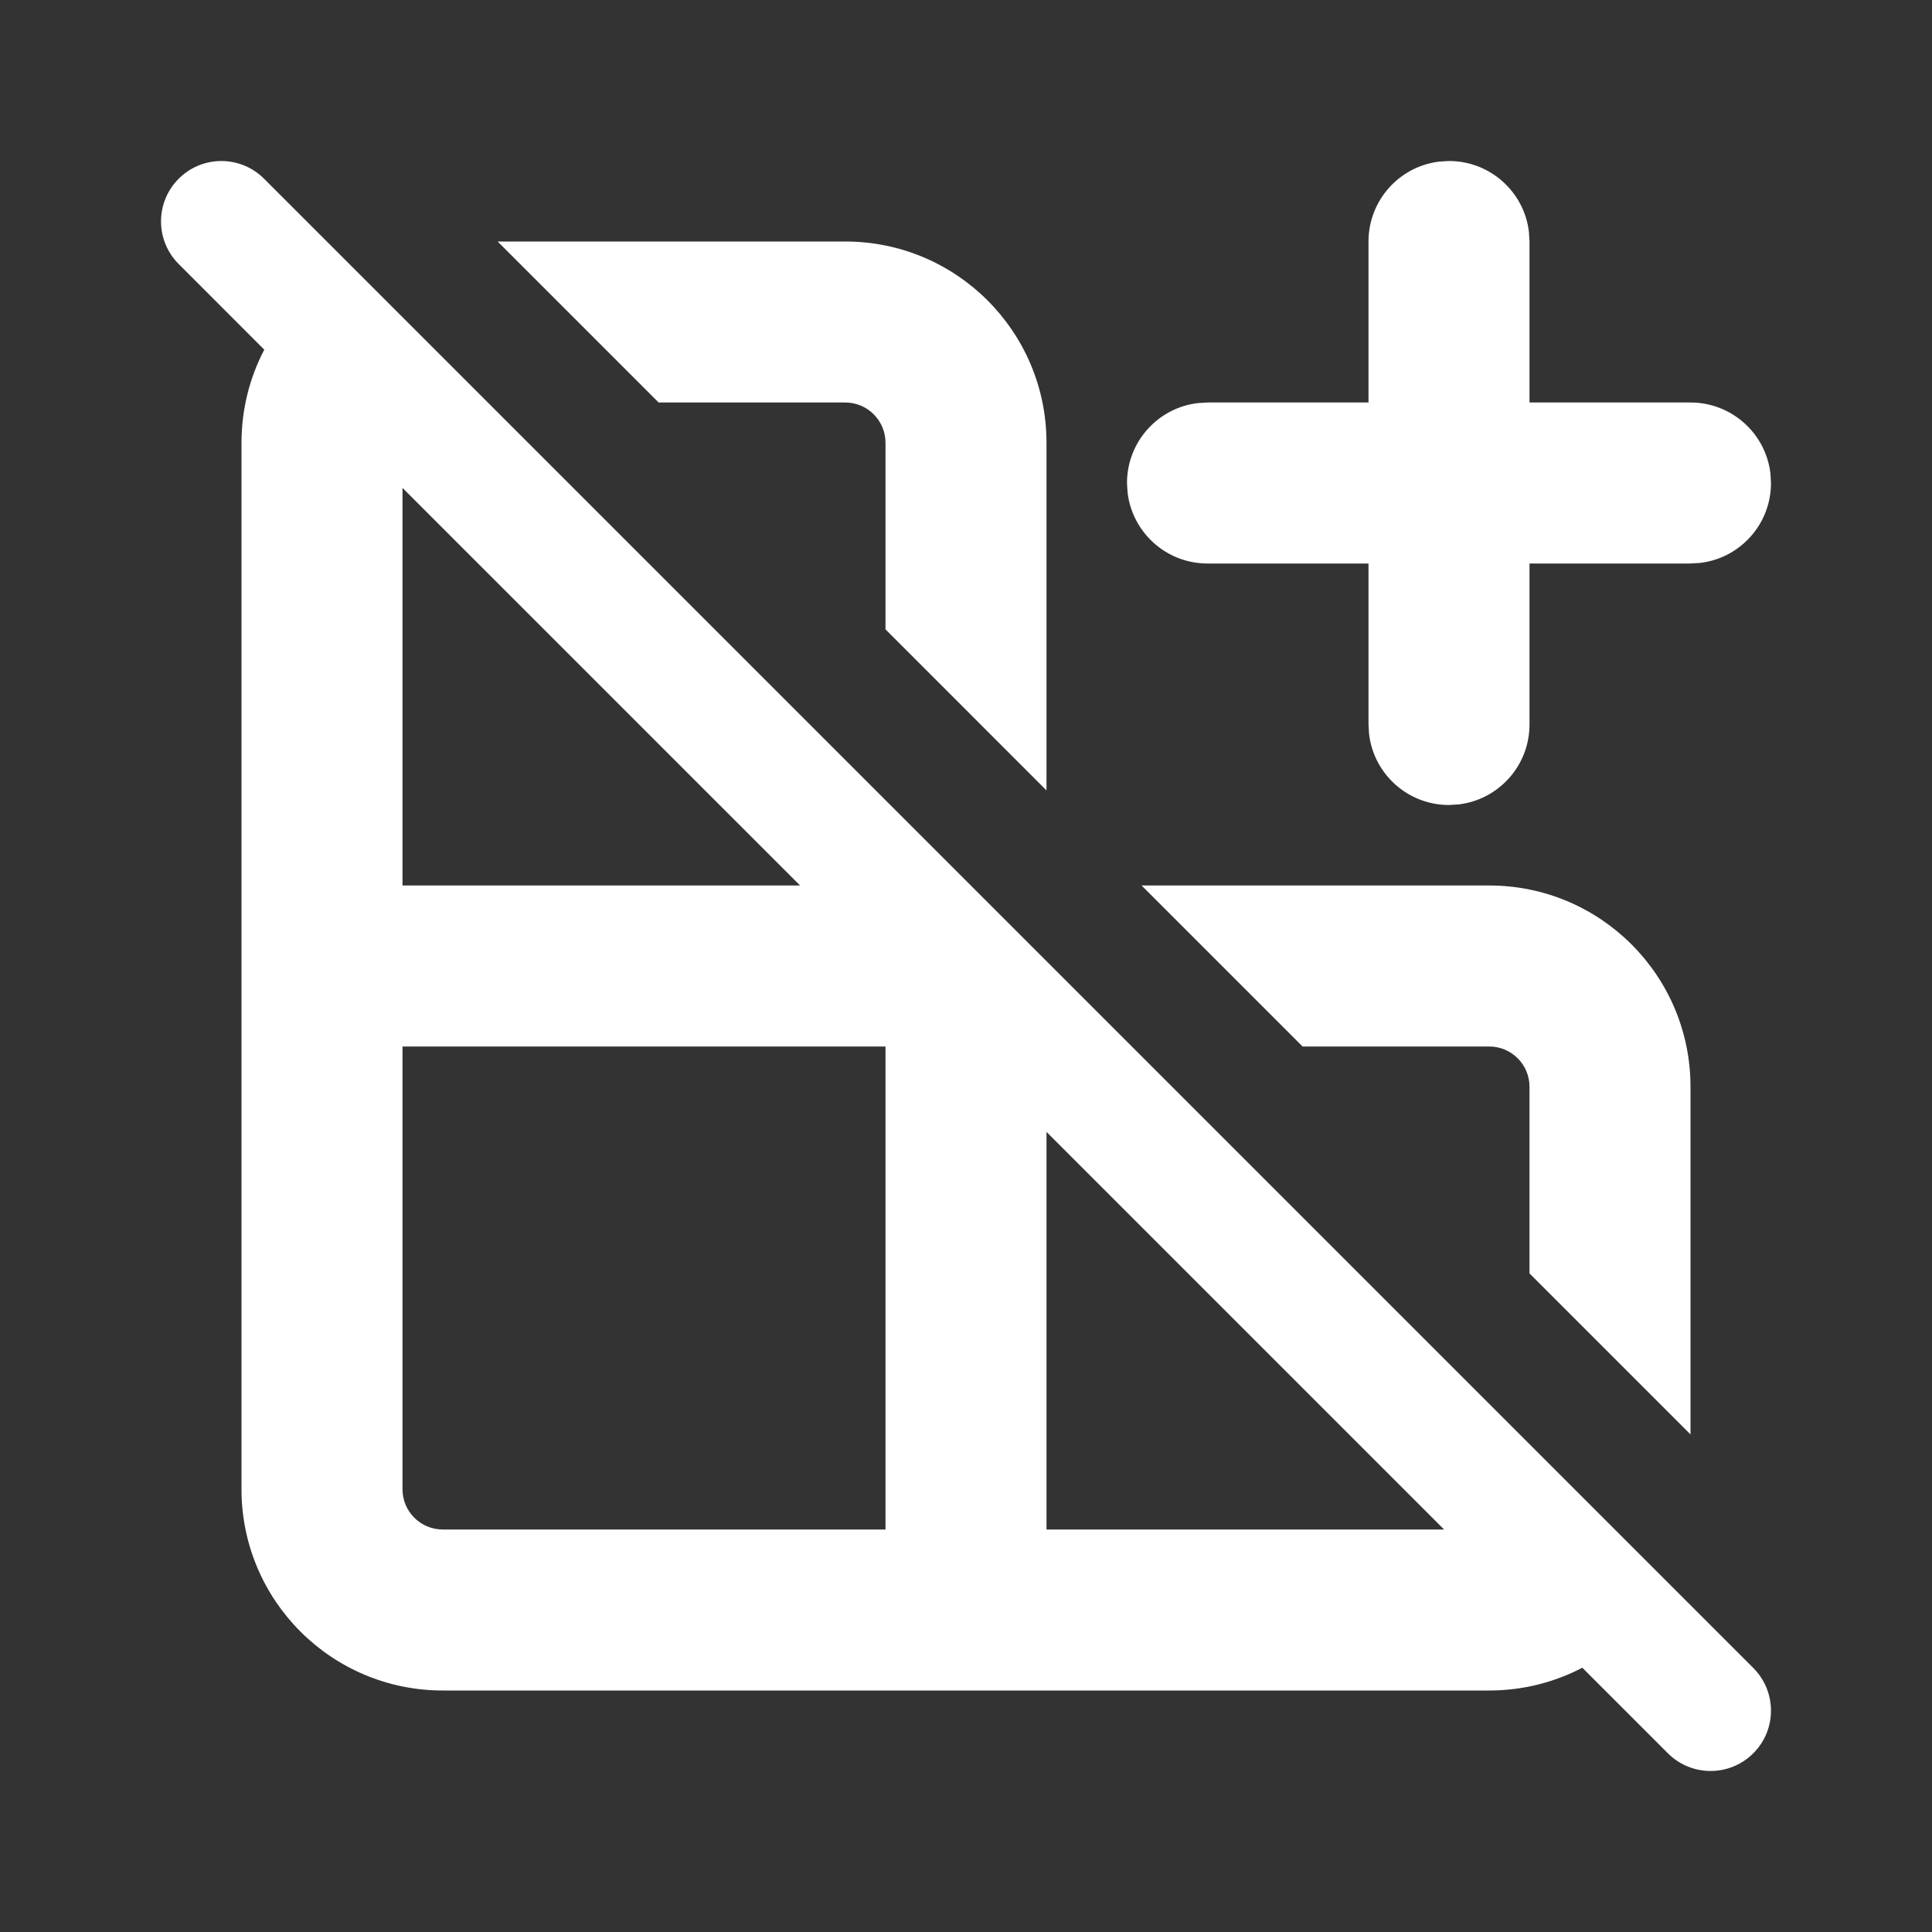 <svg width="24" height="24" viewBox="0 0 24 24" fill="none" xmlns="http://www.w3.org/2000/svg">
<rect x="0" y="0" width="24" height="24" fill="#333333" stroke="none"/>
<path d="M3.283 4.344L2.22 3.28C1.927 2.987 1.927 2.513 2.22 2.22C2.513 1.927 2.987 1.927 3.28 2.22L21.78 20.72C22.073 21.013 22.073 21.488 21.78 21.78C21.487 22.073 21.012 22.073 20.719 21.78L19.656 20.717C19.31 20.898 18.917 21 18.5 21H5.5C4.119 21 3 19.881 3 18.5V5.5C3 5.083 3.102 4.689 3.283 4.344ZM17.939 19L13 14.061V19H17.939ZM9.939 11L5 6.061V11H9.939ZM11 5.5V7.818L13 9.819V5.5C13 4.119 11.881 3 10.5 3H6.182L8.182 5H10.5C10.776 5 11 5.224 11 5.5ZM16.181 13L14.181 11H18.5C19.881 11 21 12.119 21 13.5V17.819L19 15.819V13.5C19 13.224 18.776 13 18.5 13H16.181ZM11 13H5V18.5C5 18.776 5.224 19 5.5 19H11V13ZM17.883 2.007L18 2C18.513 2 18.936 2.386 18.993 2.883L19 3V5H21C21.513 5 21.936 5.386 21.993 5.883L22 6C22 6.513 21.614 6.936 21.117 6.993L21 7H19V9C19 9.513 18.614 9.936 18.117 9.993L18 10C17.487 10 17.064 9.614 17.007 9.117L17 9V7H15C14.487 7 14.065 6.614 14.007 6.117L14 6C14 5.487 14.386 5.064 14.883 5.007L15 5H17V3C17 2.487 17.386 2.064 17.883 2.007Z" fill="#ffffff"/>
</svg>
